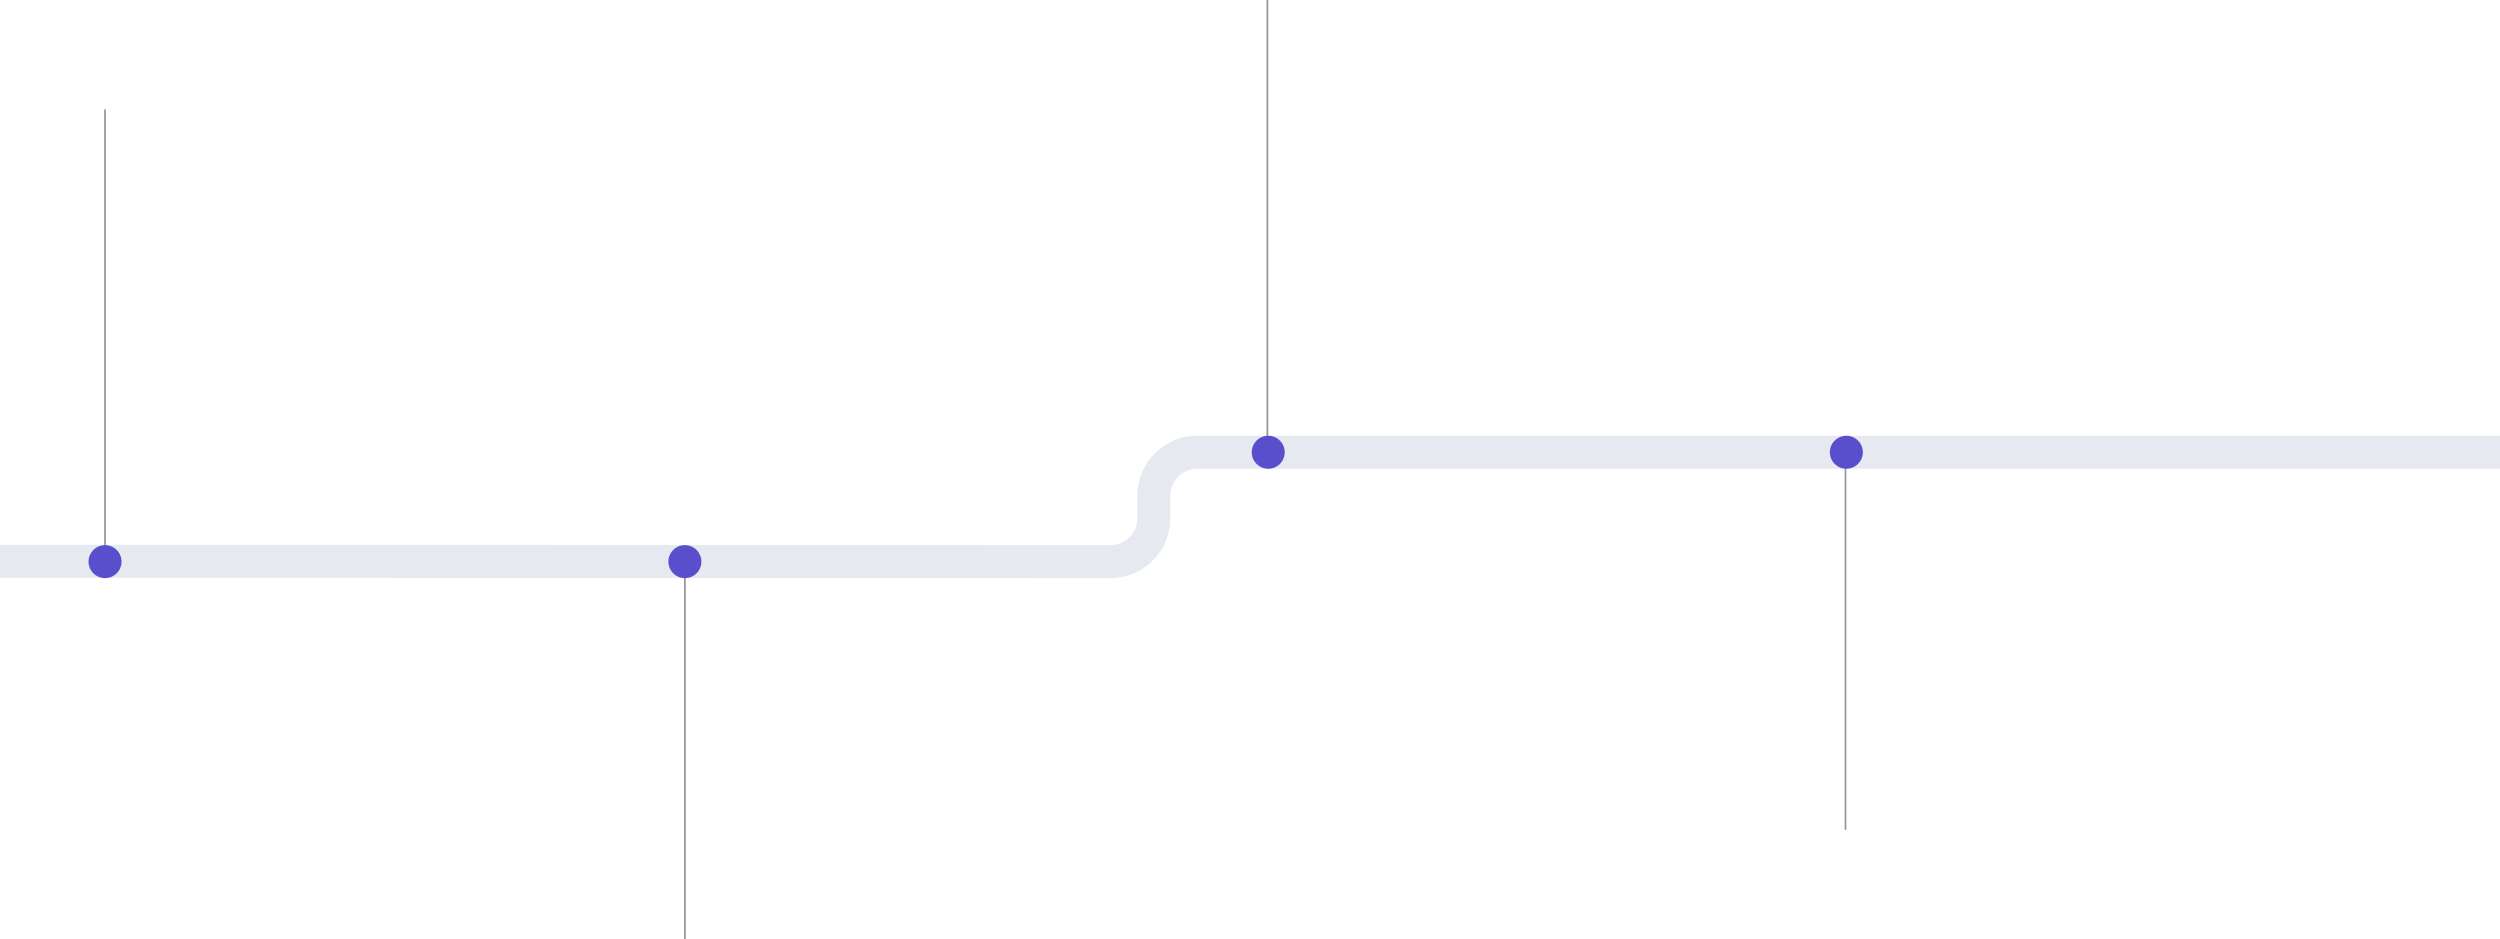 <svg width="1440" height="541" xmlns="http://www.w3.org/2000/svg">
  <g fill="none" fill-rule="evenodd">
    <g transform="translate(-1)">
      <path d="M0 323.3l640.6.2c13.82 0 25.01-11.19 25.02-25h-.01v-13a25 25 0 0 1 25-25H1441" stroke="#E6E9EF" stroke-width="19" stroke-linecap="square" stroke-linejoin="round"/>
      <path stroke="#979797" stroke-linecap="square" d="M61.5 323.5v-260M395.5 540.5v-217"/>
      <circle fill="#594FCC" cx="61.5" cy="323.5" r="9.5"/>
      <circle fill="#594FCC" cx="395.5" cy="323.5" r="9.5"/>
      <path stroke="#979797" stroke-linecap="square" d="M731 260.5V.5M1064 477.5v-217"/>
      <circle fill="#594FCC" cx="731.5" cy="260.5" r="9.5"/>
      <circle fill="#594FCC" cx="1064.5" cy="260.5" r="9.5"/>
    </g>
  </g>
</svg>
